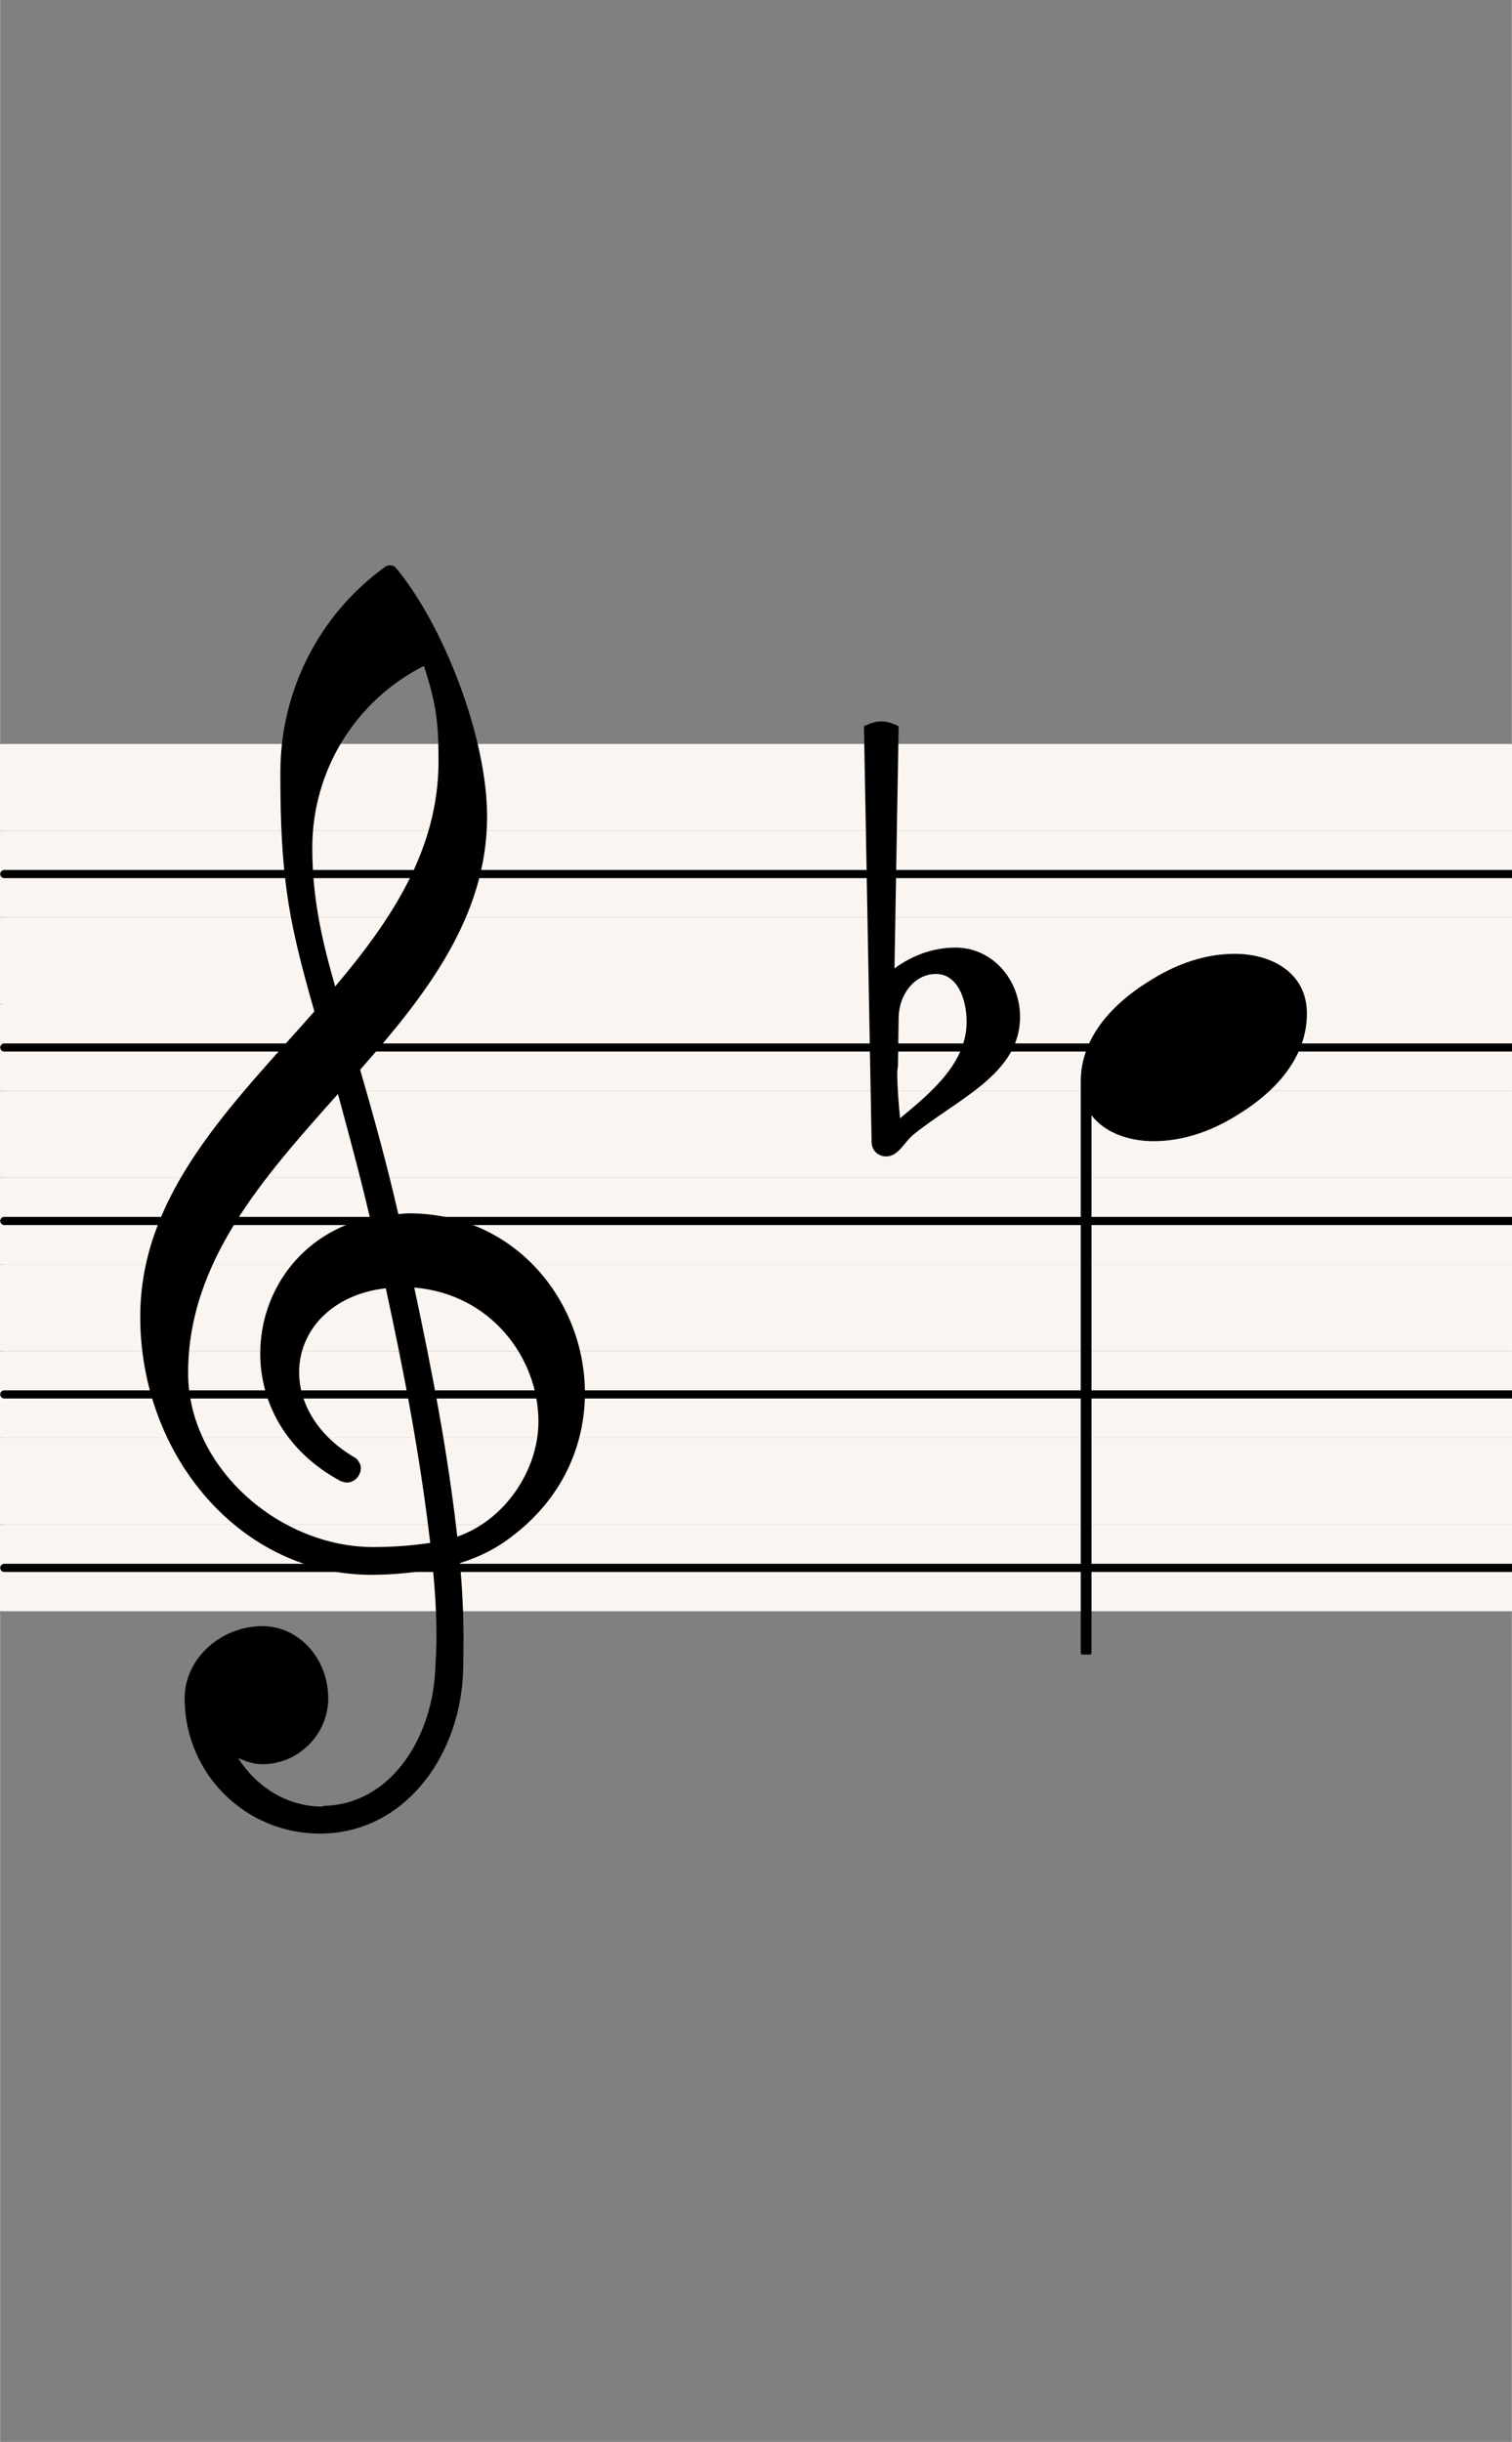 <svg xmlns="http://www.w3.org/2000/svg" xmlns:xlink="http://www.w3.org/1999/xlink" version="1.2" width="76.60mm" height="123.69mm" viewBox="0 -0 8.717 14.078">
<rect x="0" y="-0" width="8.717" height="14.078" fill="#808080" stroke="none"/>
<style text="style/css">
<![CDATA[
tspan { white-space: pre; }
]]>
</style>
<script type="text/javascript">var touchSvgEvent = function (note) {
                           window.parent.postMessage(note, '*')
                        };</script>
<a onclick="touchSvgEvent('e')">
<line transform="translate(0, 9.039)" stroke-linejoin="round" stroke-linecap="round" stroke-width="0.5" stroke="#faf5f0" x1="0.024" y1="-0" x2="8.717" y2="-0"/>

</a>
<a onclick="touchSvgEvent('e')">
<line transform="translate(0, 9.039)" stroke-linejoin="round" stroke-linecap="round" stroke-width="0.047" stroke="currentColor" x1="0.024" y1="-0" x2="8.717" y2="-0"/>
</a>
<a onclick="touchSvgEvent('f')">
<line transform="translate(0,8.539)" stroke-linejoin="round" stroke-linecap="round" stroke-width="0.5" stroke="#faf5f0" x1="0.024" y1="-0" x2="8.717" y2="-0"/>

</a>
<script type="text/javascript">var touchSvgEvent = function (note) {
                           window.parent.postMessage(note, '*')
                        };</script>
<a onclick="touchSvgEvent('g')">
<line transform="translate(0, 8.039)" stroke-linejoin="round" stroke-linecap="round" stroke-width="0.5" stroke="#faf5f0" x1="0.024" y1="-0" x2="8.717" y2="-0"/>

</a>
<a onclick="touchSvgEvent('g')">
<line transform="translate(0, 8.039)" stroke-linejoin="round" stroke-linecap="round" stroke-width="0.047" stroke="currentColor" x1="0.024" y1="-0" x2="8.717" y2="-0"/>
</a>
<a onclick="touchSvgEvent('a')">
<line transform="translate(0,7.539)" stroke-linejoin="round" stroke-linecap="round" stroke-width="0.5" stroke="#faf5f0" x1="0.024" y1="-0" x2="8.717" y2="-0"/>

</a>
<script type="text/javascript">var touchSvgEvent = function (note) {
                           window.parent.postMessage(note, '*')
                        };</script>
<a onclick="touchSvgEvent('b')">
<line transform="translate(0, 7.039)" stroke-linejoin="round" stroke-linecap="round" stroke-width="0.5" stroke="#faf5f0" x1="0.024" y1="-0" x2="8.717" y2="-0"/>

</a>
<a onclick="touchSvgEvent('b')">
<line transform="translate(0, 7.039)" stroke-linejoin="round" stroke-linecap="round" stroke-width="0.047" stroke="currentColor" x1="0.024" y1="-0" x2="8.717" y2="-0"/>
</a>
<a onclick="touchSvgEvent('c')">
<line transform="translate(0,6.539)" stroke-linejoin="round" stroke-linecap="round" stroke-width="0.5" stroke="#faf5f0" x1="0.024" y1="-0" x2="8.717" y2="-0"/>

</a>
<script type="text/javascript">var touchSvgEvent = function (note) {
                           window.parent.postMessage(note, '*')
                        };</script>
<a onclick="touchSvgEvent('d')">
<line transform="translate(0, 6.039)" stroke-linejoin="round" stroke-linecap="round" stroke-width="0.5" stroke="#faf5f0" x1="0.024" y1="-0" x2="8.717" y2="-0"/>

</a>
<a onclick="touchSvgEvent('d')">
<line transform="translate(0, 6.039)" stroke-linejoin="round" stroke-linecap="round" stroke-width="0.047" stroke="currentColor" x1="0.024" y1="-0" x2="8.717" y2="-0"/>
</a>
<a onclick="touchSvgEvent('e')">
<line transform="translate(0,5.539)" stroke-linejoin="round" stroke-linecap="round" stroke-width="0.5" stroke="#faf5f0" x1="0.024" y1="-0" x2="8.717" y2="-0"/>

</a>
<script type="text/javascript">var touchSvgEvent = function (note) {
                           window.parent.postMessage(note, '*')
                        };</script>
<a onclick="touchSvgEvent('f')">
<line transform="translate(0, 5.039)" stroke-linejoin="round" stroke-linecap="round" stroke-width="0.5" stroke="#faf5f0" x1="0.024" y1="-0" x2="8.717" y2="-0"/>

</a>
<a onclick="touchSvgEvent('f')">
<line transform="translate(0, 5.039)" stroke-linejoin="round" stroke-linecap="round" stroke-width="0.047" stroke="currentColor" x1="0.024" y1="-0" x2="8.717" y2="-0"/>
</a>
<a onclick="touchSvgEvent('g')">
<line transform="translate(0,4.539)" stroke-linejoin="round" stroke-linecap="round" stroke-width="0.5" stroke="#faf5f0" x1="0.024" y1="-0" x2="8.717" y2="-0"/>

</a>
<path transform="translate(5.081, 6.039) scale(0.004, -0.004)" d="M25 44l-1 -69c0 -4 -1 -7 -1 -11c0 -22 2 -44 4 -66c46 38 96 80 96 139c0 34 -14 69 -44 69c-31 0 -53 -29 -54 -62zM-25 463c8 4 16 7 25 7s17 -3 25 -7l-6 -349c26 19 56 30 88 30c53 0 93 -46 93 -100c0 -82 -90 -118 -153 -169c-14 -11 -22 -32 -40 -32
c-12 0 -21 9 -21 21z" fill="currentColor"/>
<a style="color:inherit;" xlink:href="textedit:///home/erik/code/pl/wiki/img/svg/des%27%274.ly:27:0:1">
<path transform="translate(6.231, 6.039) scale(0.004, -0.004)" d="M222 135c53 0 104 -27 104 -86c0 -71 -56 -120 -103 -148c-36 -22 -76 -36 -118 -36c-53 0 -105 27 -105 86c0 71 57 120 104 148c36 22 76 36 118 36z" fill="currentColor"/>
</a>
<path transform="translate(0.8, 8.039) scale(0.004, -0.004)" d="M374 260c5 0 10 1 15 1c154 0 254 -127 254 -259c0 -76 -33 -153 -107 -208c-22 -17 -47 -29 -73 -37c3 -36 5 -72 5 -108c0 -19 0 -37 -1 -56c-7 -120 -88 -226 -206 -226c-108 0 -195 87 -195 195c0 58 53 104 112 104c54 0 95 -48 95 -104c0 -52 -43 -95 -95 -95
c-12 0 -24 4 -35 9c26 -41 70 -70 121 -70c1 0 2 1 3 1c93 2 154 93 160 192c1 18 2 35 2 53c0 32 -2 64 -5 96c-29 -5 -58 -8 -89 -8c-188 0 -333 171 -333 372c0 178 133 306 251 440c-18 63 -35 126 -42 191c-6 51 -7 102 -7 154c0 116 55 226 150 295c5 4 11 4 16 0
c70 -84 132 -246 132 -359c0 -144 -87 -256 -183 -365c20 -69 39 -138 55 -208zM459 -205c69 24 117 96 117 166c0 92 -69 184 -179 193c25 -117 48 -235 62 -359zM71 31c0 -136 131 -251 267 -251c28 0 55 2 82 6c-15 128 -38 247 -64 367c-79 -9 -125 -62 -125 -121
c0 -44 26 -92 82 -124c4 -4 7 -9 7 -14c0 -11 -9 -21 -20 -21c-3 0 -6 1 -9 2c-80 43 -116 114 -116 184c0 88 57 173 158 196c-14 60 -30 119 -46 178c-108 -121 -216 -242 -216 -402zM411 1050c-99 -50 -161 -151 -161 -262c0 -76 15 -137 33 -200c82 97 149 198 149 325
c0 58 -4 84 -21 137z" fill="currentColor"/>
<rect transform="translate(6.262, 7.039)" x="-0.031" y="-0.803" width="0.062" height="3.303" ry="0.008" fill="currentColor"/>
</svg>
